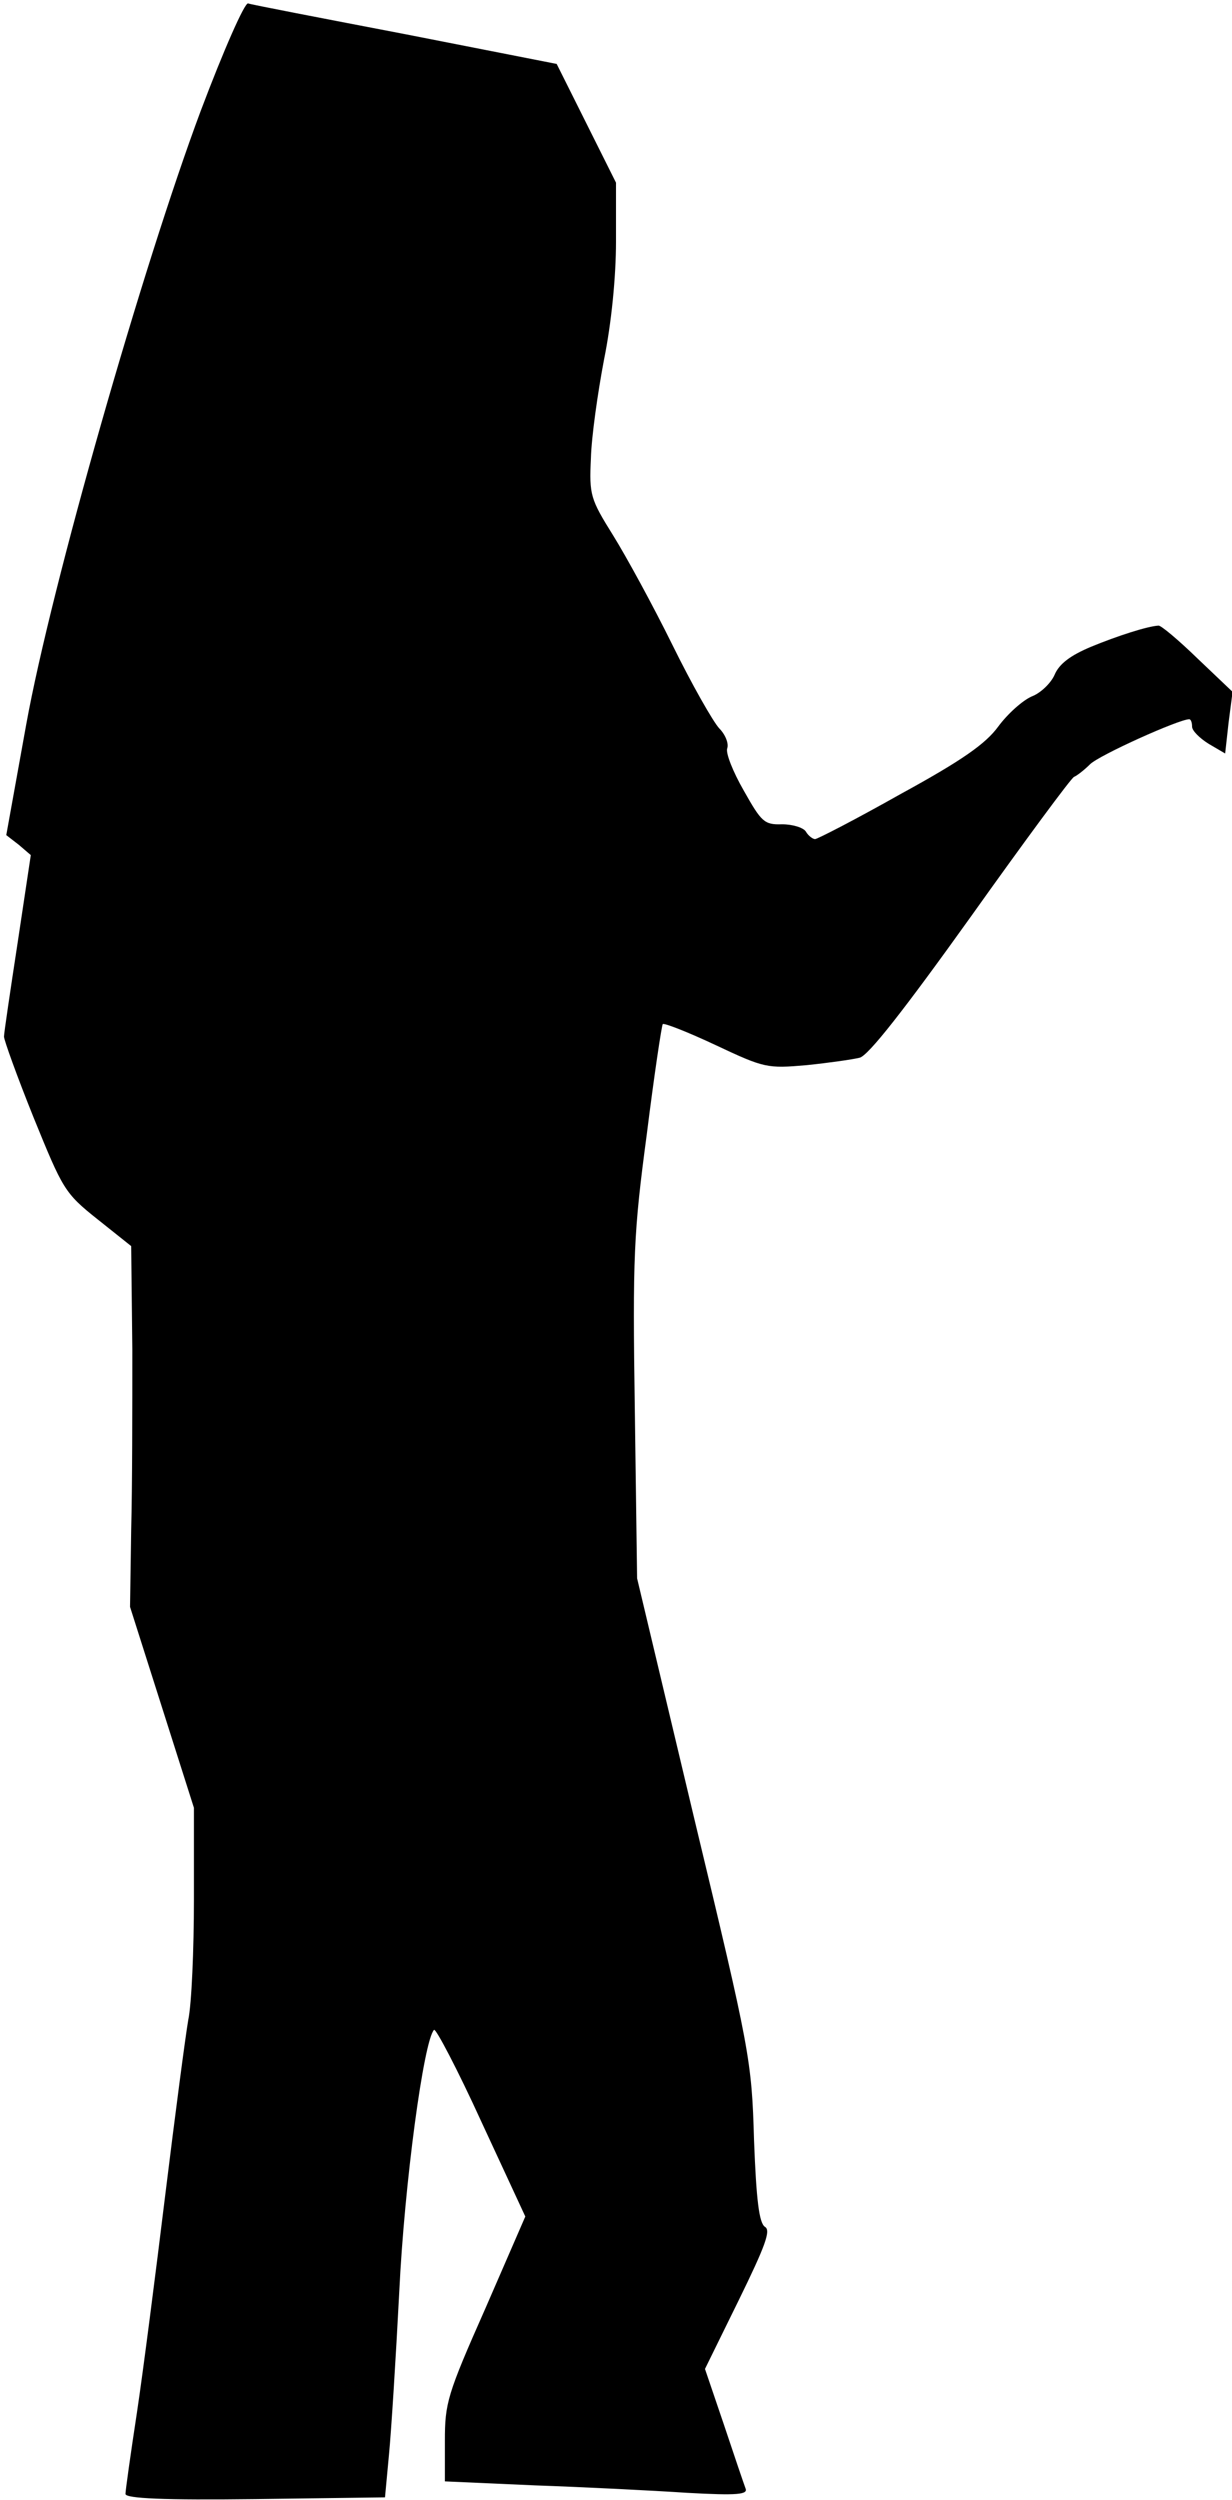 <?xml version="1.0" standalone="no"?>
<!DOCTYPE svg PUBLIC "-//W3C//DTD SVG 20010904//EN"
 "http://www.w3.org/TR/2001/REC-SVG-20010904/DTD/svg10.dtd">
<svg version="1.0" xmlns="http://www.w3.org/2000/svg"
 width="216pt" height="438pt" viewBox="0 0 216 438"
 preserveAspectRatio="xMidYMid meet">
<g transform="translate(0,438) scale(0.1,-0.1)"
fill="#000000" stroke="none">
<path fill="#000000" stroke="none" d="M352 4186 c-102 -273 -262 -832 -306
-1075 l-35 -194 22 -17 21 -18 -23 -153 c-13 -85 -24 -159 -24 -165 0 -6 23
-70 52 -142 51 -125 54 -132 112 -178 l59 -47 2 -181 c0 -100 0 -242 -2 -316
l-2 -135 56 -176 56 -176 0 -160 c0 -88 -4 -184 -10 -212 -5 -29 -23 -166 -40
-304 -17 -139 -39 -311 -50 -384 -11 -72 -20 -136 -20 -142 0 -8 68 -11 228
-9 l227 3 7 75 c4 41 12 169 18 285 9 189 43 441 61 459 3 3 41 -69 83 -161
l77 -166 -70 -161 c-67 -151 -71 -166 -71 -232 l0 -71 158 -7 c86 -3 206 -9
266 -13 90 -5 108 -3 103 8 -3 8 -20 58 -38 112 l-33 97 59 120 c47 96 57 123
46 129 -10 7 -15 46 -19 152 -4 140 -7 156 -105 564 l-100 420 -4 295 c-4 269
-2 311 21 483 13 104 26 190 28 193 3 2 44 -14 93 -37 85 -40 90 -41 159 -35
39 4 81 10 93 13 15 3 79 85 195 247 94 132 176 243 181 245 5 2 18 12 28 22
16 16 156 79 174 79 3 0 5 -6 5 -13 0 -7 13 -20 29 -30 l29 -17 6 54 7 54 -61
58 c-34 33 -65 59 -69 58 -19 -1 -72 -18 -118 -37 -36 -15 -56 -30 -64 -49 -6
-14 -24 -32 -40 -38 -16 -7 -42 -30 -59 -53 -22 -30 -63 -59 -171 -118 -78
-44 -146 -79 -150 -79 -4 0 -12 6 -16 13 -4 7 -23 13 -42 13 -31 -1 -36 4 -67
59 -19 33 -32 66 -29 74 3 8 -3 24 -14 35 -11 12 -48 77 -82 146 -34 69 -81
155 -104 192 -40 64 -42 71 -39 135 1 38 12 115 23 173 13 64 21 145 21 207
l0 103 -52 104 -52 104 -265 52 c-146 28 -271 52 -276 54 -6 2 -43 -82 -83
-188z"/>
</g>
</svg>
